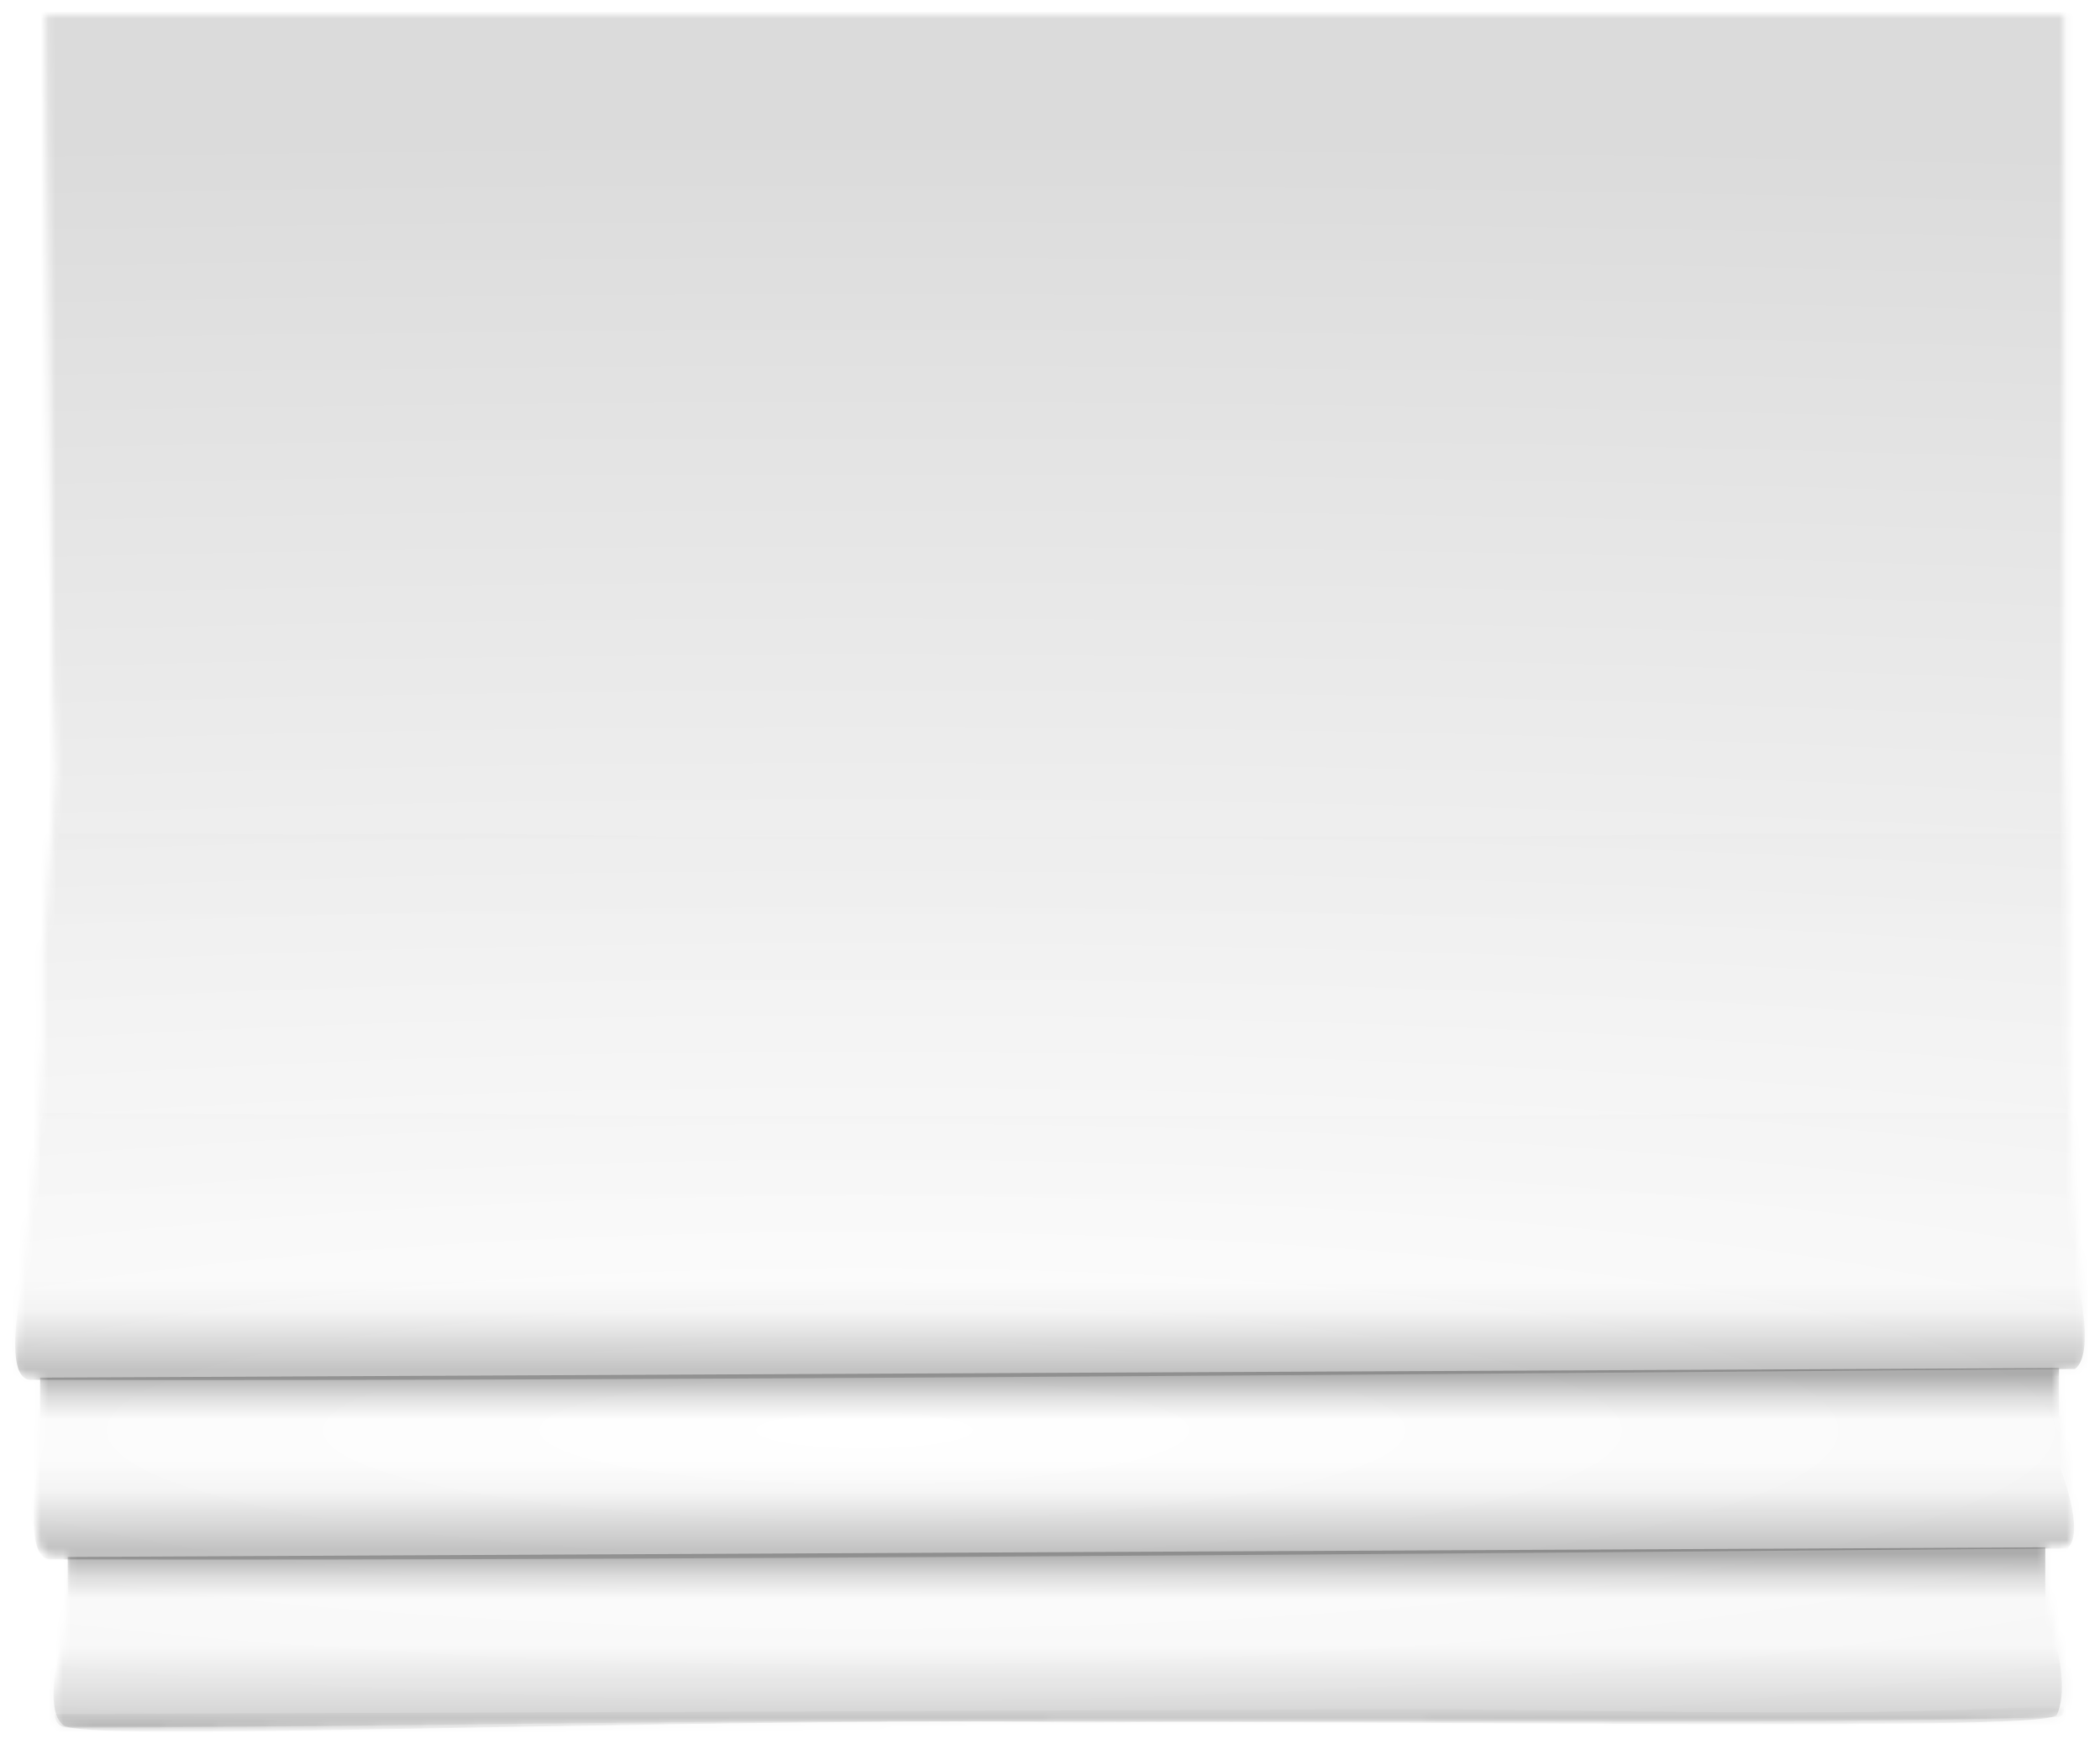 <svg width="283" height="235" viewBox="0 0 283 235" fill="none" xmlns="http://www.w3.org/2000/svg">
<mask id="mask0_249_112" style="mask-type:alpha" maskUnits="userSpaceOnUse" x="2" y="2" width="279" height="231">
<path d="M278.112 2H6.181L7.109 91.318L7.573 103.831L7.082 110.772L5.871 127.88L5.872 140.1L4.943 154.764C4.178 163.606 2.468 173.869 2.004 183.583C1.976 184.167 2.075 184.869 2.778 185.248C3.514 185.644 5.407 185.558 5.407 185.558C5.873 192.788 3.552 207.379 5.873 209.239C6.697 209.899 9.12 209.607 9.12 209.607C9.588 224.124 5.016 231.234 8.501 232.839C9.821 233.447 76.059 232.15 142.841 231.957C209.081 231.766 275.869 232.686 277.333 231.37C280.274 228.726 276.581 220.139 276.101 214.788C275.875 212.27 275.657 208.336 275.657 208.336C275.657 208.336 277.836 208.463 278.571 208.162C281.202 207.085 276.869 192.103 277.333 184.562C277.333 184.562 279.41 184.716 280.274 184.269C281.976 183.387 280.274 171.049 279.345 160.669C279.348 154.721 278.886 148.09 278.726 142.651C278.553 136.759 278.846 130.699 278.576 125.534C278.417 114.449 278.434 106.864 278.112 100.116V2Z" fill="#AC0000"/>
<path d="M278.112 2H6.181L7.109 91.318L7.573 103.831L7.082 110.772L5.871 127.88L5.872 140.1L4.943 154.764C4.178 163.606 2.468 173.869 2.004 183.583C1.976 184.167 2.075 184.869 2.778 185.248C3.514 185.644 5.407 185.558 5.407 185.558C5.873 192.788 3.552 207.379 5.873 209.239C6.697 209.899 9.12 209.607 9.12 209.607C9.588 224.124 5.016 231.234 8.501 232.839C9.821 233.447 76.059 232.15 142.841 231.957C209.081 231.766 275.869 232.686 277.333 231.37C280.274 228.726 276.581 220.139 276.101 214.788C275.875 212.27 275.657 208.336 275.657 208.336C275.657 208.336 277.836 208.463 278.571 208.162C281.202 207.085 276.869 192.103 277.333 184.562C277.333 184.562 279.41 184.716 280.274 184.269C281.976 183.387 280.274 171.049 279.345 160.669C279.348 154.721 278.886 148.09 278.726 142.651C278.553 136.759 278.846 130.699 278.576 125.534C278.417 114.449 278.434 106.864 278.112 100.116V2Z" fill="url(#paint0_radial_249_112)" fill-opacity="0.2"/>
</mask>
<g mask="url(#mask0_249_112)">
<path d="M0.434 -2H282.568V238H0.434V-2Z" fill="url(#paint1_radial_249_112)" fill-opacity="0.15"/>
<g opacity="0.7">
<g filter="url(#filter0_f_249_112)">
<path d="M5.719 149.996C24.136 149.996 36.209 150.303 58.649 149.996L88.829 150.388H126.901H159.866H201.034C201.034 150.388 236.011 149.996 242.357 149.996C248.702 149.996 273.929 149.996 278.491 149.996C278.491 154.075 278.491 158.898 278.491 163.019C263.56 163.019 243.655 162.537 227.573 163.019H187.26H155.533C155.533 163.019 130.113 163.323 113.665 163.246C100.722 163.186 91.552 162.986 78.614 163.246C68.067 163.459 63.477 163.246 52.923 163.246C40.931 163.246 34.52 163.101 22.434 163.246C15.421 163.33 12.374 163.246 4.945 163.246C5.41 157.345 5.1 157.83 5.719 149.996Z" fill="url(#paint2_linear_249_112)"/>
</g>
<g filter="url(#filter1_f_249_112)">
<path d="M7.887 112.295C26.304 112.295 38.377 112.602 60.817 112.295L90.997 112.687H129.069H162.034H203.202C203.202 112.687 238.179 112.295 244.525 112.295C250.87 112.295 276.097 112.295 280.659 112.295C280.659 116.374 280.659 121.197 280.659 125.318C265.727 125.318 245.823 124.835 229.741 125.318H189.428H157.701C157.701 125.318 132.281 125.622 115.833 125.545C102.89 125.485 93.72 125.285 80.782 125.545C70.235 125.757 65.644 125.545 55.091 125.545C43.099 125.545 36.688 125.4 24.602 125.545C17.589 125.629 14.542 125.545 7.113 125.545C7.578 119.644 7.268 120.129 7.887 112.295Z" fill="url(#paint3_linear_249_112)"/>
</g>
<g filter="url(#filter2_f_249_112)">
<path d="M8.659 219.871H22.114H38.355L75.788 220.458H140.6L174.63 220.067L210.981 219.676H246.248L276.56 219.676C276.56 219.676 279.03 227.124 277.179 231.077C276.161 233.251 204.284 231.958 133.865 231.958C75.788 231.958 11.91 234.602 8.659 232.546C5.409 230.489 8.659 219.871 8.659 219.871Z" fill="url(#paint4_linear_249_112)"/>
</g>
<g filter="url(#filter3_f_249_112)">
<path d="M5.252 196.609L277.491 197.393C277.491 197.393 281.2 206.598 278.569 208.654C267.426 208.654 98.267 210.417 6.8 210.123C2.808 210.11 5.252 196.609 5.252 196.609Z" fill="url(#paint5_linear_249_112)"/>
</g>
<g filter="url(#filter4_f_249_112)">
<path d="M3.087 172.422L280.119 173.303C280.119 173.303 282.28 182.41 279.649 184.467C268.506 184.467 95.604 186.229 4.137 185.936C0.146 185.923 3.087 172.422 3.087 172.422Z" fill="url(#paint6_linear_249_112)"/>
</g>
<g filter="url(#filter5_f_249_112)">
<path d="M9.121 209.799L275.629 208.502V216.389H9.121V209.799Z" fill="url(#paint7_linear_249_112)"/>
</g>
<g filter="url(#filter6_f_249_112)">
<path d="M5.406 185.637L277.485 184.34V192.227H5.406V185.637Z" fill="url(#paint8_linear_249_112)"/>
</g>
<g filter="url(#filter7_f_249_112)">
<path d="M7.42 230.977L187.737 230.304C216.91 230.304 246.586 231.521 275.63 229.9C276.706 229.84 278.106 229.9 278.106 229.9C278.106 229.9 278.468 231.332 277.177 231.369C235.236 232.544 188.432 231.601 146.443 232.133C102.207 231.434 53.85 232.785 9.277 232.785C7.215 232.785 7.42 230.977 7.42 230.977Z" fill="url(#paint9_linear_249_112)"/>
</g>
</g>
</g>
<defs>
<filter id="filter0_f_249_112" x="-2.055" y="142.996" width="287.545" height="27.345" filterUnits="userSpaceOnUse" color-interpolation-filters="sRGB">
<feFlood flood-opacity="0" result="BackgroundImageFix"/>
<feBlend mode="normal" in="SourceGraphic" in2="BackgroundImageFix" result="shape"/>
<feGaussianBlur stdDeviation="3.5" result="effect1_foregroundBlur_249_112"/>
</filter>
<filter id="filter1_f_249_112" x="0.113" y="105.295" width="287.545" height="27.345" filterUnits="userSpaceOnUse" color-interpolation-filters="sRGB">
<feFlood flood-opacity="0" result="BackgroundImageFix"/>
<feBlend mode="normal" in="SourceGraphic" in2="BackgroundImageFix" result="shape"/>
<feGaussianBlur stdDeviation="3.5" result="effect1_foregroundBlur_249_112"/>
</filter>
<filter id="filter2_f_249_112" x="0.215" y="212.676" width="284.652" height="27.653" filterUnits="userSpaceOnUse" color-interpolation-filters="sRGB">
<feFlood flood-opacity="0" result="BackgroundImageFix"/>
<feBlend mode="normal" in="SourceGraphic" in2="BackgroundImageFix" result="shape"/>
<feGaussianBlur stdDeviation="3.5" result="effect1_foregroundBlur_249_112"/>
</filter>
<filter id="filter3_f_249_112" x="-2.488" y="189.609" width="289" height="27.547" filterUnits="userSpaceOnUse" color-interpolation-filters="sRGB">
<feFlood flood-opacity="0" result="BackgroundImageFix"/>
<feBlend mode="normal" in="SourceGraphic" in2="BackgroundImageFix" result="shape"/>
<feGaussianBlur stdDeviation="3.5" result="effect1_foregroundBlur_249_112"/>
</filter>
<filter id="filter4_f_249_112" x="-4.957" y="165.422" width="292.911" height="27.547" filterUnits="userSpaceOnUse" color-interpolation-filters="sRGB">
<feFlood flood-opacity="0" result="BackgroundImageFix"/>
<feBlend mode="normal" in="SourceGraphic" in2="BackgroundImageFix" result="shape"/>
<feGaussianBlur stdDeviation="3.5" result="effect1_foregroundBlur_249_112"/>
</filter>
<filter id="filter5_f_249_112" x="5.121" y="204.502" width="274.507" height="15.887" filterUnits="userSpaceOnUse" color-interpolation-filters="sRGB">
<feFlood flood-opacity="0" result="BackgroundImageFix"/>
<feBlend mode="normal" in="SourceGraphic" in2="BackgroundImageFix" result="shape"/>
<feGaussianBlur stdDeviation="2" result="effect1_foregroundBlur_249_112"/>
</filter>
<filter id="filter6_f_249_112" x="1.406" y="180.34" width="280.079" height="15.887" filterUnits="userSpaceOnUse" color-interpolation-filters="sRGB">
<feFlood flood-opacity="0" result="BackgroundImageFix"/>
<feBlend mode="normal" in="SourceGraphic" in2="BackgroundImageFix" result="shape"/>
<feGaussianBlur stdDeviation="2" result="effect1_foregroundBlur_249_112"/>
</filter>
<filter id="filter7_f_249_112" x="3.414" y="225.873" width="278.739" height="10.912" filterUnits="userSpaceOnUse" color-interpolation-filters="sRGB">
<feFlood flood-opacity="0" result="BackgroundImageFix"/>
<feBlend mode="normal" in="SourceGraphic" in2="BackgroundImageFix" result="shape"/>
<feGaussianBlur stdDeviation="2" result="effect1_foregroundBlur_249_112"/>
</filter>
<radialGradient id="paint0_radial_249_112" cx="0" cy="0" r="1" gradientUnits="userSpaceOnUse" gradientTransform="translate(141.446 200.818) rotate(-90) scale(179.789 1217.85)">
<stop stop-opacity="0"/>
<stop offset="1" stop-opacity="0.95"/>
</radialGradient>
<radialGradient id="paint1_radial_249_112" cx="0" cy="0" r="1" gradientUnits="userSpaceOnUse" gradientTransform="translate(116.951 192.363) rotate(-90) scale(175.762 1039.51)">
<stop stop-opacity="0"/>
<stop offset="1" stop-opacity="0.95"/>
</radialGradient>
<linearGradient id="paint2_linear_249_112" x1="141.759" y1="150.584" x2="141.759" y2="163.412" gradientUnits="userSpaceOnUse">
<stop stop-opacity="0.01"/>
<stop offset="1" stop-opacity="0"/>
</linearGradient>
<linearGradient id="paint3_linear_249_112" x1="143.927" y1="112.882" x2="143.927" y2="125.711" gradientUnits="userSpaceOnUse">
<stop stop-opacity="0.01"/>
<stop offset="1" stop-opacity="0"/>
</linearGradient>
<linearGradient id="paint4_linear_249_112" x1="142.92" y1="202.373" x2="142.92" y2="236.1" gradientUnits="userSpaceOnUse">
<stop offset="0.573" stop-opacity="0"/>
<stop offset="0.944" stop-opacity="0.26"/>
</linearGradient>
<linearGradient id="paint5_linear_249_112" x1="141.601" y1="196.707" x2="141.601" y2="208.85" gradientUnits="userSpaceOnUse">
<stop offset="0.006" stop-opacity="0"/>
<stop offset="0.347" stop-opacity="0.04"/>
<stop offset="0.99" stop-opacity="0.32"/>
</linearGradient>
<linearGradient id="paint6_linear_249_112" x1="138.938" y1="172.52" x2="138.938" y2="184.663" gradientUnits="userSpaceOnUse">
<stop offset="0.006" stop-opacity="0"/>
<stop offset="0.347" stop-opacity="0.04"/>
<stop offset="0.99" stop-opacity="0.32"/>
</linearGradient>
<linearGradient id="paint7_linear_249_112" x1="142.375" y1="209.339" x2="142.375" y2="215.41" gradientUnits="userSpaceOnUse">
<stop stop-opacity="0.44"/>
<stop offset="0.509" stop-opacity="0.17"/>
<stop offset="1" stop-opacity="0"/>
</linearGradient>
<linearGradient id="paint8_linear_249_112" x1="138.815" y1="185.203" x2="138.815" y2="191.274" gradientUnits="userSpaceOnUse">
<stop stop-opacity="0.44"/>
<stop offset="0.509" stop-opacity="0.17"/>
<stop offset="1" stop-opacity="0"/>
</linearGradient>
<linearGradient id="paint9_linear_249_112" x1="143.305" y1="235.482" x2="143.305" y2="229.802" gradientUnits="userSpaceOnUse">
<stop stop-opacity="0.35"/>
<stop offset="1" stop-opacity="0"/>
</linearGradient>
</defs>
</svg>
